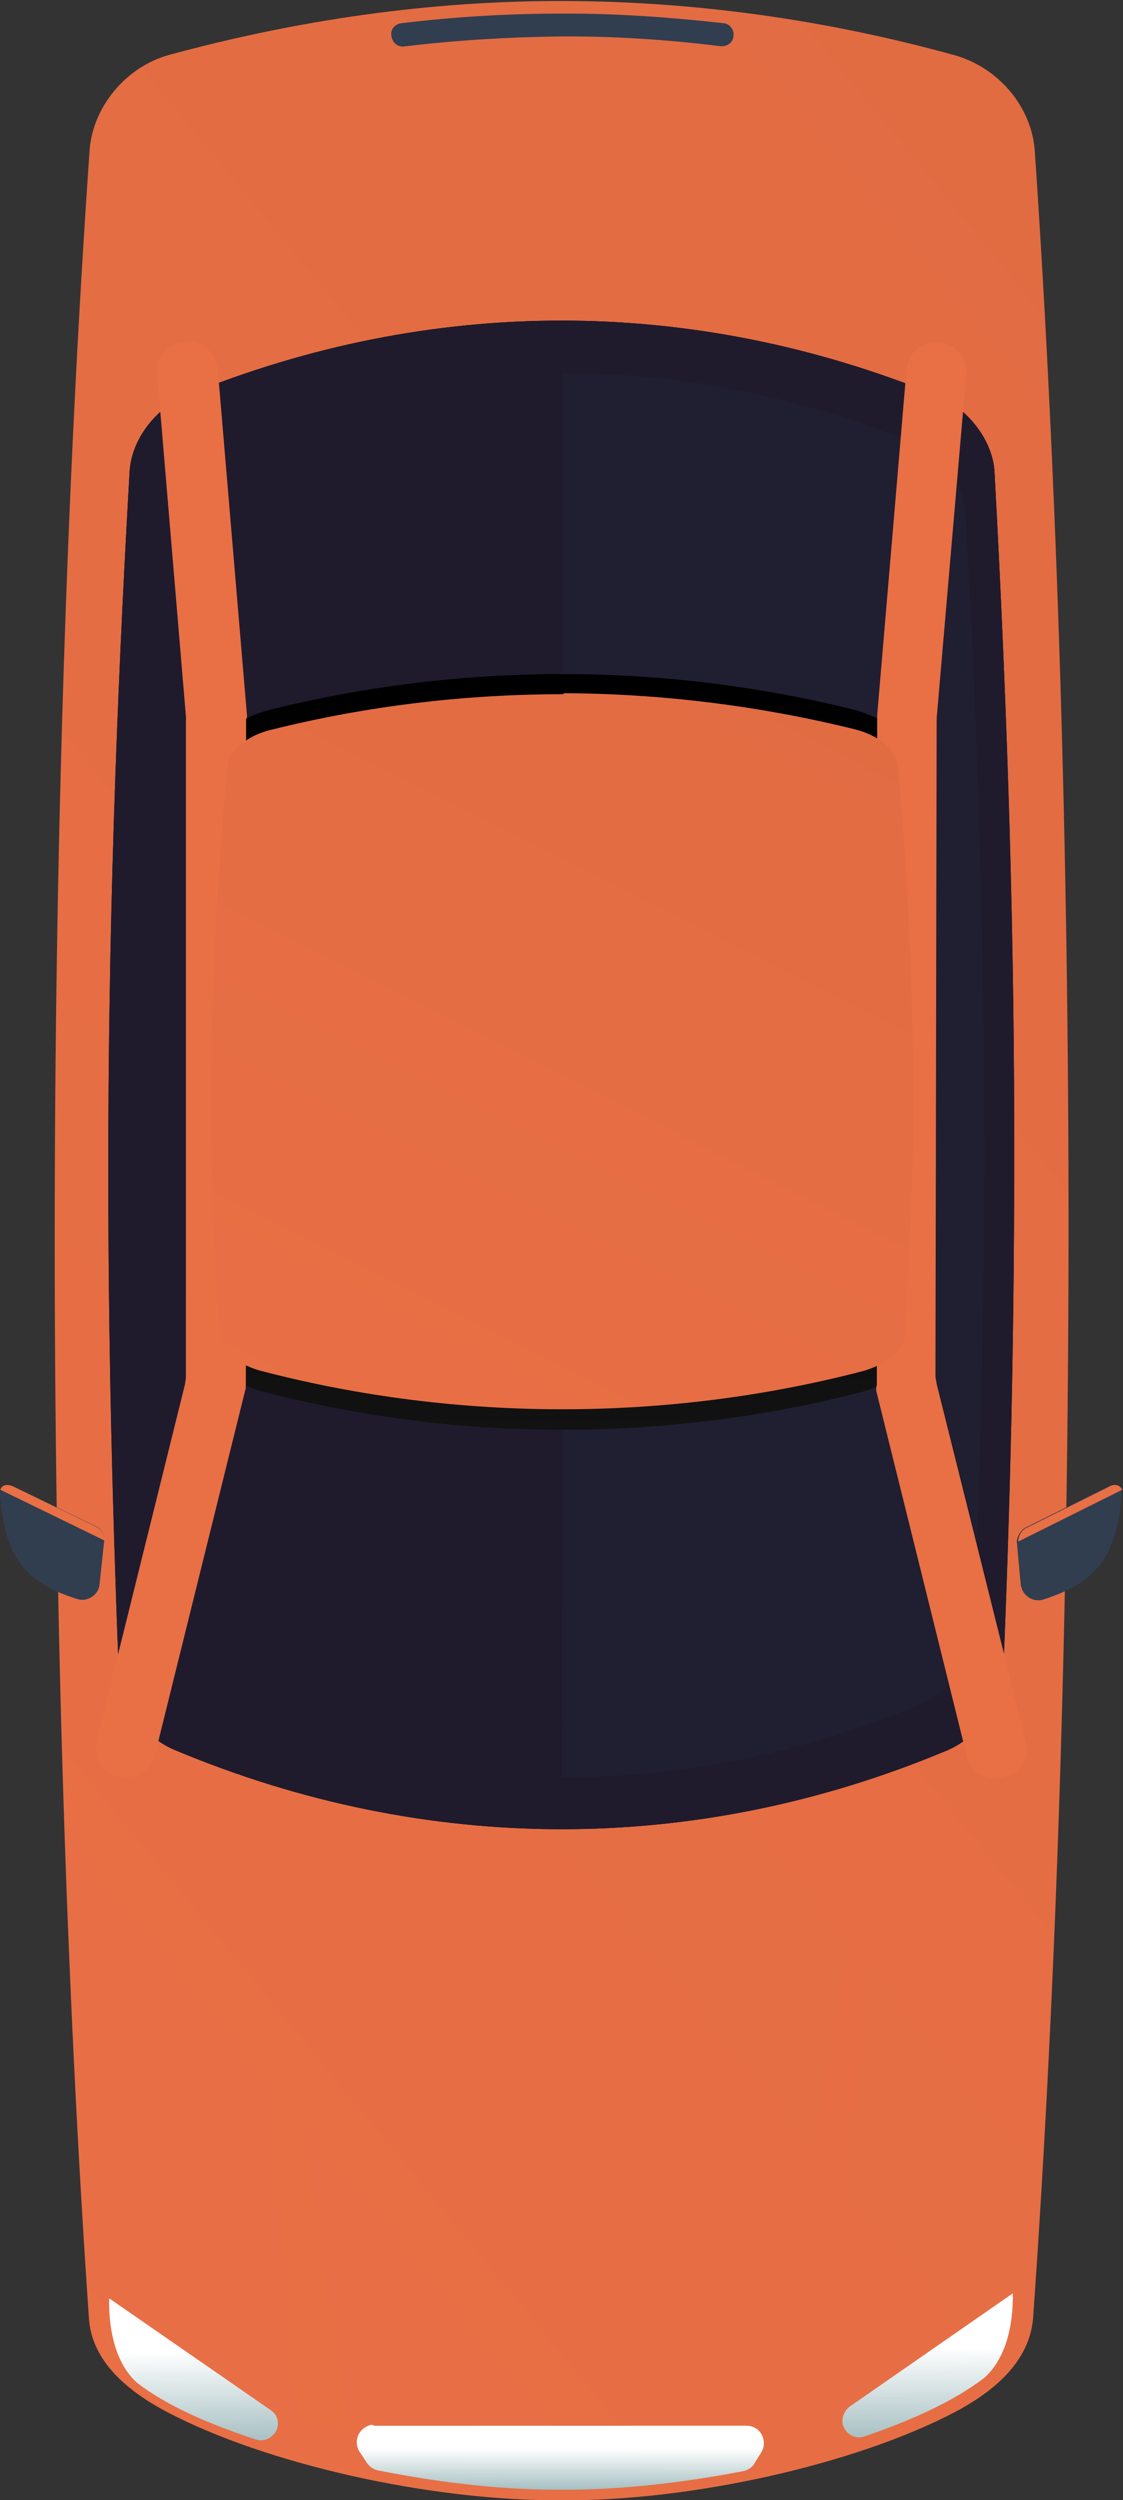 <svg width="80" height="178" viewBox="0 0 80 178" fill="none" xmlns="http://www.w3.org/2000/svg">
<rect x="0" y="0" width="80" height="178" fill="#333333" stroke="none"/>
<path fill-rule="evenodd" clip-rule="evenodd" d="M67.962 171.758C60.966 175.409 49.321 178.078 39.947 178.004C30.529 178.051 18.911 175.396 11.916 171.728C9.061 170.227 6.514 168.084 6.332 165.009C3.081 117.676 3.076 58.032 6.386 10.655C6.618 7.592 8.996 4.75 12.021 3.918C21.24 1.405 30.654 0.057 40.05 0.07C49.446 0.084 58.846 1.398 68.067 3.948C71.146 4.845 73.469 7.592 73.712 10.689C76.941 58.082 76.945 117.726 73.596 165.021C73.342 168.144 70.819 170.251 67.962 171.758Z" fill="url(#paint0_linear_88_5760)"/>
<path d="M26.169 172.727C25.498 173.034 25.206 173.819 25.58 174.5L26.116 175.308C26.295 175.577 26.557 175.807 26.948 175.879C31.291 176.75 35.829 177.281 39.948 177.252C44.045 177.282 48.551 176.776 52.9 175.939C53.275 175.868 53.549 175.693 53.722 175.413L54.243 174.573C54.612 173.953 54.367 173.113 53.714 172.81C53.529 172.744 53.406 172.7 53.199 172.695L26.666 172.7C26.504 172.574 26.336 172.65 26.169 172.727Z" fill="url(#paint1_linear_88_5760)"/>
<path d="M73.059 108.757L78.927 105.831C79.536 105.498 80.04 105.814 79.913 106.524C79.5 110.771 78.18 112.635 74.326 113.875C73.618 114.104 72.831 113.619 72.714 112.822L72.429 109.7C72.504 109.315 72.724 108.913 73.059 108.757Z" fill="#313E50"/>
<path d="M79.946 106.06C79.792 105.73 79.425 105.6 78.983 105.855L73.106 108.785C72.771 108.941 72.551 109.344 72.537 109.751L79.946 106.06Z" fill="#E96F45"/>
<path d="M6.899 108.696L1.025 105.852C0.435 105.574 -0.091 105.869 0.01 106.525C0.361 110.779 1.682 112.626 5.463 113.831C6.198 114.092 7.022 113.558 7.088 112.825L7.422 109.708C7.459 109.239 7.244 108.887 6.899 108.696Z" fill="#313E50"/>
<path d="M0.023 106.06C0.159 105.694 0.535 105.62 1.003 105.856L6.892 108.716C7.238 108.908 7.453 109.262 7.439 109.673L0.023 106.06Z" fill="#E96F45"/>
<path d="M72.246 83.487C72.299 67.022 71.771 50.623 70.847 33.603C70.743 31.445 69.028 29.121 66.799 28.186C49.388 21.062 30.742 21.019 13.257 28.164C11.038 29.079 9.359 31.35 9.234 33.563C8.252 50.653 7.707 66.941 7.715 83.428C7.711 95.259 7.997 107.058 8.462 119.125C8.566 121.283 10.196 123.645 12.425 124.58C30.322 132.083 49.528 132.121 67.415 124.642C69.635 123.727 71.336 121.395 71.461 119.183C71.969 107.122 72.241 95.318 72.246 83.487Z" fill="url(#paint2_linear_88_5760)"/>
<path d="M72.246 83.487C72.299 67.022 71.771 50.623 70.847 33.603C70.743 31.445 69.028 29.121 66.799 28.186C49.388 21.062 30.742 21.019 13.257 28.164C11.038 29.079 9.359 31.35 9.234 33.563C8.252 50.653 7.707 66.941 7.715 83.428C7.711 95.259 7.997 107.058 8.462 119.125C8.566 121.283 10.196 123.645 12.425 124.58C30.322 132.083 49.528 132.121 67.415 124.642C69.635 123.727 71.336 121.395 71.461 119.183C71.969 107.122 72.241 95.318 72.246 83.487Z" fill="#1F1B2D"/>
<path opacity="0.5" d="M55.027 173.213C56.319 172.923 57.571 172.551 58.801 172.239L62.999 126.411C61.685 126.761 55.027 173.213 55.027 173.213ZM17.014 126.29L21.094 172.142C22.346 172.521 23.559 172.819 24.894 173.16C24.894 173.16 18.244 126.731 17.014 126.29Z" fill="#E96F45"/>
<path d="M70.066 82.984C70.069 67.595 69.629 52.459 68.715 36.537C68.627 34.522 67.052 32.385 64.946 31.494C48.681 24.848 31.337 24.861 15.088 31.491C13.036 32.329 11.463 34.502 11.344 36.511C10.397 52.382 9.965 67.617 9.924 82.923C9.942 93.942 10.167 104.966 10.616 116.139C10.704 118.154 12.256 120.351 14.362 121.242C30.991 128.223 48.871 128.265 65.545 121.241C67.62 120.342 69.192 118.169 69.311 116.16C69.751 105.032 70.062 94.063 70.066 82.984Z" fill="#1F1B2D"/>
<path opacity="0.1" d="M65.585 121.324C67.66 120.425 69.232 118.253 69.352 116.243C69.836 104.994 70.086 94.004 70.129 83.007C70.131 67.618 69.691 52.482 68.777 36.56C68.69 34.545 67.115 32.408 65.009 31.517C56.907 28.205 48.468 26.551 40.106 26.566L40.043 126.54C48.611 126.531 57.248 124.836 65.585 121.324Z" fill="#313E50"/>
<path d="M13.477 78.036C13.483 70.515 13.864 62.922 14.632 54.852C14.812 52.865 16.703 51.148 19.308 50.508C32.877 47.16 47.158 47.144 60.743 50.504C63.353 51.165 65.229 52.863 65.401 54.84C66.165 62.911 66.55 70.504 66.543 78.025C66.556 83.433 66.361 88.835 65.925 94.698C65.806 96.707 63.916 98.424 61.288 99.125C47.361 102.687 32.667 102.692 18.758 99.079C16.148 98.418 14.294 96.659 14.122 94.683C13.669 88.775 13.511 83.384 13.477 78.036Z" fill="url(#paint3_linear_88_5760)"/>
<path d="M62.43 99.055L68.875 125.028C69.153 126.154 70.293 126.836 71.501 126.584C72.647 126.31 73.341 125.191 73.085 124.005L66.729 98.542C66.712 98.399 66.657 98.174 66.64 98.031L66.725 51.278C66.747 51.218 66.708 51.135 66.731 51.075L68.831 26.657C68.927 25.46 68.045 24.46 66.888 24.387C65.669 24.293 64.651 25.16 64.578 26.296L62.494 50.857C62.472 50.917 62.511 51 62.488 51.06L62.464 98.588C62.419 98.709 62.413 98.912 62.43 99.055ZM17.599 50.99L15.508 26.233C15.374 25.091 14.386 24.19 13.162 24.299C11.999 24.43 11.081 25.401 11.192 26.603L13.25 51.074C13.228 51.135 13.267 51.217 13.245 51.277L13.244 97.993C13.26 98.135 13.193 98.317 13.187 98.52L6.877 123.961C6.597 125.092 7.289 126.229 8.44 126.504C9.591 126.78 10.749 126.1 11.029 124.969L17.457 99.023C17.524 98.842 17.508 98.699 17.514 98.496L17.532 51.171C17.616 51.133 17.577 51.05 17.599 50.99Z" fill="#E96F45"/>
<path d="M40.02 2.594C43.788 2.575 47.527 2.82 51.322 3.289C51.858 3.345 52.283 2.95 52.256 2.461C52.267 2.055 51.927 1.659 51.513 1.648C47.634 1.217 43.834 0.95 40.066 0.969C36.237 0.966 32.464 1.188 28.602 1.651C28.166 1.7 27.824 2.057 27.874 2.485C27.902 2.974 28.304 3.391 28.824 3.304C32.541 2.857 36.314 2.635 40.02 2.594Z" fill="#313E50"/>
<path d="M70.105 169.3C71.555 168.023 72.191 165.767 72.151 163.271L60.521 171.341C60.33 171.48 60.178 171.701 60.087 171.945C59.746 172.858 60.644 173.798 61.608 173.451C64.956 172.297 67.876 170.99 70.105 169.3ZM18.187 173.668C19.106 173.995 20.068 173.096 19.728 172.148C19.673 171.921 19.474 171.713 19.251 171.565L7.774 163.624C7.729 166.159 8.356 168.382 9.761 169.639C11.918 171.302 14.853 172.552 18.187 173.668Z" fill="url(#paint4_linear_88_5760)"/>
<path fill-rule="evenodd" clip-rule="evenodd" d="M64.787 88.609C64.957 85.089 65.057 81.604 65.053 78.107C65.027 70.3 64.687 62.587 63.945 54.455C63.85 53.395 62.577 52.324 60.85 51.911C54.088 50.242 47.097 49.379 40.143 49.352L40.143 49.424C33.125 49.418 26.105 50.263 19.331 51.953C17.582 52.353 16.329 53.477 16.216 54.531C15.449 62.601 15.084 70.336 15.027 78.182C15.034 83.793 15.247 89.409 15.644 95.092C15.677 96.129 17.012 97.223 18.739 97.636C32.587 101.227 47.488 101.229 61.353 97.644C63.125 97.184 64.356 96.12 64.469 95.066C64.585 92.899 64.695 90.749 64.787 88.609Z" fill="url(#paint5_linear_88_5760)"/>
<defs>
<linearGradient id="paint0_linear_88_5760" x1="3.898" y1="178.006" x2="145.802" y2="61.003" gradientUnits="userSpaceOnUse">
<stop stop-color="#E96F45"/>
<stop offset="1" stop-color="#E16B42"/>
</linearGradient>
<linearGradient id="paint1_linear_88_5760" x1="39.944" y1="174.324" x2="39.941" y2="179.477" gradientUnits="userSpaceOnUse">
<stop stop-color="white"/>
<stop offset="1" stop-color="#628E93"/>
</linearGradient>
<linearGradient id="paint2_linear_88_5760" x1="39.956" y1="149.765" x2="40.026" y2="24.262" gradientUnits="userSpaceOnUse">
<stop stop-color="#151515"/>
<stop offset="1"/>
</linearGradient>
<linearGradient id="paint3_linear_88_5760" x1="39.977" y1="111.538" x2="40.013" y2="48.671" gradientUnits="userSpaceOnUse">
<stop stop-color="#151515"/>
<stop offset="1"/>
</linearGradient>
<linearGradient id="paint4_linear_88_5760" x1="39.935" y1="167.272" x2="39.995" y2="178.746" gradientUnits="userSpaceOnUse">
<stop stop-color="white"/>
<stop offset="1" stop-color="#628E93"/>
</linearGradient>
<linearGradient id="paint5_linear_88_5760" x1="15.027" y1="100.331" x2="48.225" y2="34.154" gradientUnits="userSpaceOnUse">
<stop stop-color="#E96F45"/>
<stop offset="1" stop-color="#E16B42"/>
</linearGradient>
</defs>
</svg>
